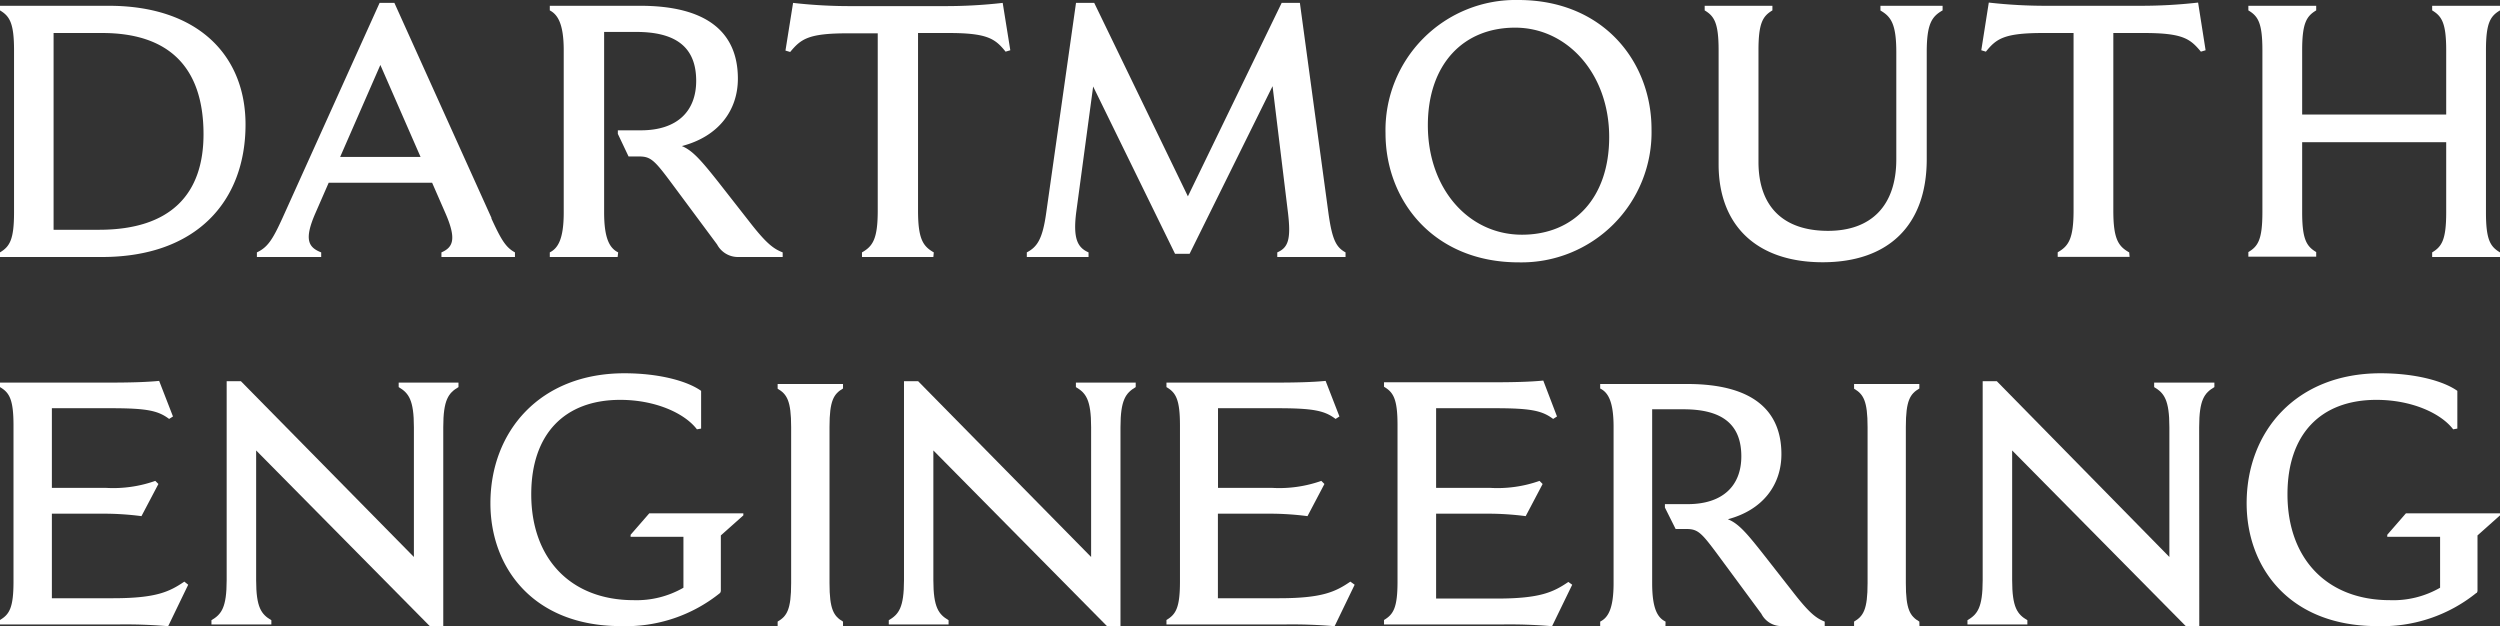 <svg xmlns="http://www.w3.org/2000/svg" viewBox="0 0 233.27 58.42"><rect x="0" y="0" width="233.27" height="58.42" fill="#333333" stroke="none"/><defs><style>.a{fill:#fff;}</style></defs><path class="a" d="M10.15.27H0V.7c.9.54,1.31,1.18,1.31,3.72V19.56C1.31,22.1.9,22.74,0,23.28v.43H9.51c8.84,0,13.4-5.22,13.4-12.36C22.91,4.92,18.49.27,10.15.27m-.91,20.9H5V2.81H9.54c6.1,0,9.45,3.08,9.45,9.45,0,5.52-3,8.91-9.75,8.91m92.33,2.11c-1-.44-1.48-1.24-1.14-3.82L102,7.8l7.64,15.61H111l7.74-15.64,1.44,11.82c.3,2.51,0,3.25-1,3.69v.43h6.37v-.43c-.87-.47-1.24-1.18-1.58-3.55L121.29,0h-1.7l-8.75,18.05L102.1,0h-1.7L97.62,19.59c-.34,2.45-.84,3.18-1.81,3.69v.43h5.76Zm-14.44,0c-1-.57-1.47-1.24-1.47-3.89V2.81h2.85c3.65,0,4.35.54,5.32,1.74l.44-.13L93.56,0a46.85,46.85,0,0,1-5.46.3H79.5A46.85,46.85,0,0,1,74,0l-.71,4.45.44.13c1-1.2,1.67-1.74,5.33-1.74h2.84V19.39c0,2.65-.47,3.32-1.47,3.89v.43h6.66Zm-29.5.43H51.3v-.43c.73-.37,1.3-1.18,1.3-3.72V4.42C52.6,1.88,52,1.07,51.3.7V.27h8.44c6.23,0,9.11,2.48,9.11,6.8,0,2.94-1.78,5.39-5.23,6.29,1,.4,1.84,1.38,3.38,3.32l2.88,3.68c1.61,2.08,2.28,2.58,3.15,2.92v.43H68.91a2.2,2.2,0,0,1-2-1.17l-4.18-5.63c-1.64-2.21-2-2.58-3.08-2.58h-1l-1-2.11v-.33H59.8c3.39,0,5.16-1.78,5.16-4.62,0-3.12-1.87-4.56-5.59-4.56h-3V19.56c0,2.54.57,3.35,1.31,3.72ZM45.87,20.09,36.8,0H35.42L26.35,20.09c-.91,2-1.38,2.72-2.38,3.19v.43h6v-.43c-1.21-.47-1.61-1.21-.54-3.66l1.24-2.84h9.65l1.24,2.84c1.07,2.45.7,3.19-.37,3.66v.43h6.86v-.43c-.87-.47-1.3-1.21-2.21-3.19m-14.1-5.72,3.75-8.58,3.75,8.58ZM216.12.7c-.9.54-1.31,1.18-1.31,3.72v6h13.44v-6c0-2.54-.41-3.18-1.31-3.72V.27h6.33V.7c-.91.54-1.31,1.18-1.31,3.72V19.56c0,2.54.4,3.18,1.31,3.72v.43h-6.33v-.43c.9-.54,1.31-1.18,1.31-3.72V13H214.81v6.53c0,2.54.41,3.18,1.31,3.72v.43h-6.33v-.43c.91-.54,1.31-1.18,1.31-3.72V4.42c0-2.54-.4-3.18-1.31-3.72V.27h6.33Zm-17.41,23H192v-.43c1-.57,1.48-1.24,1.48-3.89V2.81h-2.85c-3.65,0-4.36.54-5.33,1.74l-.43-.13.7-4.45a46.85,46.85,0,0,0,5.46.3h8.61a47.13,47.13,0,0,0,5.46-.3l.7,4.45-.44.13c-1-1.2-1.67-1.74-5.32-1.74h-2.85V19.39c0,2.65.47,3.32,1.48,3.89ZM175.46.27h5.8V.7c-1,.57-1.48,1.24-1.48,3.89v10c0,6.2-3.61,9.61-9.71,9.61s-9.71-3.38-9.71-9.14V4.42c0-2.54-.4-3.18-1.3-3.72V.27h6.32V.7c-.9.54-1.3,1.18-1.3,3.72V14.84c0,4.12,2.27,6.43,6.49,6.43,4.06,0,6.37-2.38,6.37-6.67v-10c0-2.65-.5-3.32-1.48-3.89ZM141.67-.27a12.14,12.14,0,0,0-12.39,12.43c0,6.29,4.49,12.05,12.43,12.05A12.14,12.14,0,0,0,154.1,11.79c0-6.3-4.49-12.06-12.43-12.06m.34,21.9c-5,0-8.78-4.31-8.78-10.21,0-5.63,3.25-9.11,8.14-9.11s8.78,4.32,8.78,10.21c0,5.63-3.25,9.11-8.14,9.11" transform="translate(0 0.27)"/><path class="a" d="M10.33,37.82c3.36,0,4.42.22,5.45,1l.36-.23-1.29-3.32c-1.2.12-2.81.16-4.78.16H0v.42c.87.51,1.26,1.13,1.26,3.58V54c0,2.45-.39,3.06-1.26,3.58V58H10.91a46,46,0,0,1,4.78.16l1.87-3.87L17.2,54c-1.39.94-2.61,1.55-6.65,1.55H4.84V47.66H9.68a27.33,27.33,0,0,1,3.52.23l1.58-3-.29-.29a11.77,11.77,0,0,1-4.65.65h-5V37.82Z" transform="translate(0 0.27)"/><path class="a" d="M139.47,37.82c3.35,0,4.42.22,5.45,1l.36-.23L144,35.24c-1.19.12-2.8.16-4.77.16H129.14v.42c.87.51,1.26,1.13,1.26,3.58V54c0,2.45-.39,3.06-1.26,3.58V58h10.91a45.7,45.7,0,0,1,4.77.16l1.88-3.87-.36-.26c-1.39.94-2.61,1.55-6.65,1.55H134V47.66h4.84a27.45,27.45,0,0,1,3.52.23l1.58-3-.29-.29a11.77,11.77,0,0,1-4.65.65h-5V37.82Z" transform="translate(0 0.27)"/><path class="a" d="M119.17,37.82c3.36,0,4.42.22,5.45,1l.36-.23-1.29-3.32c-1.2.12-2.81.16-4.78.16H108.84v.42c.87.51,1.26,1.13,1.26,3.58V54c0,2.45-.39,3.06-1.26,3.58V58h10.91a46,46,0,0,1,4.78.16l1.87-3.87L126,54c-1.38.94-2.61,1.55-6.64,1.55h-5.72V47.66h4.84a27.33,27.33,0,0,1,3.52.23l1.58-3-.29-.29a11.75,11.75,0,0,1-4.64.65h-5V37.82Z" transform="translate(0 0.27)"/><path class="a" d="M41.36,39.59c0-2.55.48-3.19,1.42-3.74v-.42H37.2v.42c.93.55,1.42,1.19,1.42,3.74V51.7L22.48,35.3H21.15V53.86c0,2.55-.48,3.19-1.42,3.74V58h5.59V57.6c-.94-.55-1.42-1.19-1.42-3.74V41.76L40.1,58.15h1.26Z" transform="translate(0 0.27)"/><path class="a" d="M104.55,39.59c0-2.55.49-3.19,1.42-3.74v-.42h-5.58v.42c.94.55,1.42,1.19,1.42,3.74V51.7L85.67,35.3H84.35V53.86c0,2.55-.48,3.19-1.42,3.74V58h5.58V57.6c-.93-.55-1.42-1.19-1.42-3.74V41.76l16.2,16.39h1.26Z" transform="translate(0 0.27)"/><path class="a" d="M205.2,39.59c0-2.55.48-3.19,1.42-3.74v-.42H201v.42c.93.55,1.42,1.19,1.42,3.74V51.7L186.32,35.3H185V53.86c0,2.55-.48,3.19-1.42,3.74V58h5.59V57.6c-.94-.55-1.42-1.19-1.42-3.74V41.76l16.2,16.39h1.26Z" transform="translate(0 0.27)"/><path class="a" d="M67.2,55.05l.06-.16v-5.2l2.1-1.87v-.19H60.58l-1.74,2v.19h4.93v4.75a8.76,8.76,0,0,1-4.64,1.16c-5.88,0-9.56-3.87-9.56-9.88,0-5.61,3.1-8.81,8.3-8.81,3.26,0,6,1.23,7.16,2.75l.39-.07V36.2c-1.26-.9-3.87-1.64-7.16-1.64-7.91,0-12.5,5.45-12.5,12.13,0,6,4,11.46,12.17,11.46a14,14,0,0,0,9.27-3.1" transform="translate(0 0.27)"/><path class="a" d="M231.11,55.05l.06-.16v-5.2l2.1-1.87v-.19h-8.78l-1.74,2v.19h4.93v4.75A8.76,8.76,0,0,1,223,55.73c-5.88,0-9.56-3.87-9.56-9.88,0-5.61,3.1-8.81,8.3-8.81,3.26,0,6,1.23,7.16,2.75l.39-.07V36.2c-1.26-.9-3.87-1.64-7.17-1.64-7.9,0-12.49,5.45-12.49,12.13,0,6,4,11.46,12.17,11.46a14,14,0,0,0,9.27-3.1" transform="translate(0 0.27)"/><path class="a" d="M78.66,57.73c-.87-.51-1.26-1.13-1.26-3.58V39.56c0-2.45.39-3.07,1.26-3.58v-.42h-6.1V36c.87.51,1.26,1.13,1.26,3.58V54.15c0,2.45-.39,3.07-1.26,3.58v.42h6.1Z" transform="translate(0 0.27)"/><path class="a" d="M179.09,57.73c-.87-.51-1.26-1.13-1.26-3.58V39.56c0-2.45.39-3.07,1.26-3.58v-.42H173V36c.87.51,1.26,1.13,1.26,3.58V54.15c0,2.45-.39,3.07-1.26,3.58v.42h6.1Z" transform="translate(0 0.27)"/><path class="a" d="M155.4,58.15h-6.09v-.42c.7-.35,1.25-1.13,1.25-3.58V39.56c0-2.45-.55-3.23-1.25-3.58v-.42h8.13c6,0,8.78,2.39,8.78,6.55,0,2.84-1.71,5.2-5,6.07,1,.39,1.78,1.32,3.26,3.19l2.78,3.55c1.55,2,2.19,2.49,3,2.81v.42h-4A2.1,2.1,0,0,1,164.35,57l-4-5.42c-1.58-2.13-1.9-2.49-3-2.49h-1l-1-2v-.32h2.13c3.26,0,5-1.71,5-4.46,0-3-1.8-4.39-5.39-4.39h-2.93V54.15c0,2.45.54,3.23,1.25,3.58Z" transform="translate(0 0.27)"/></svg>